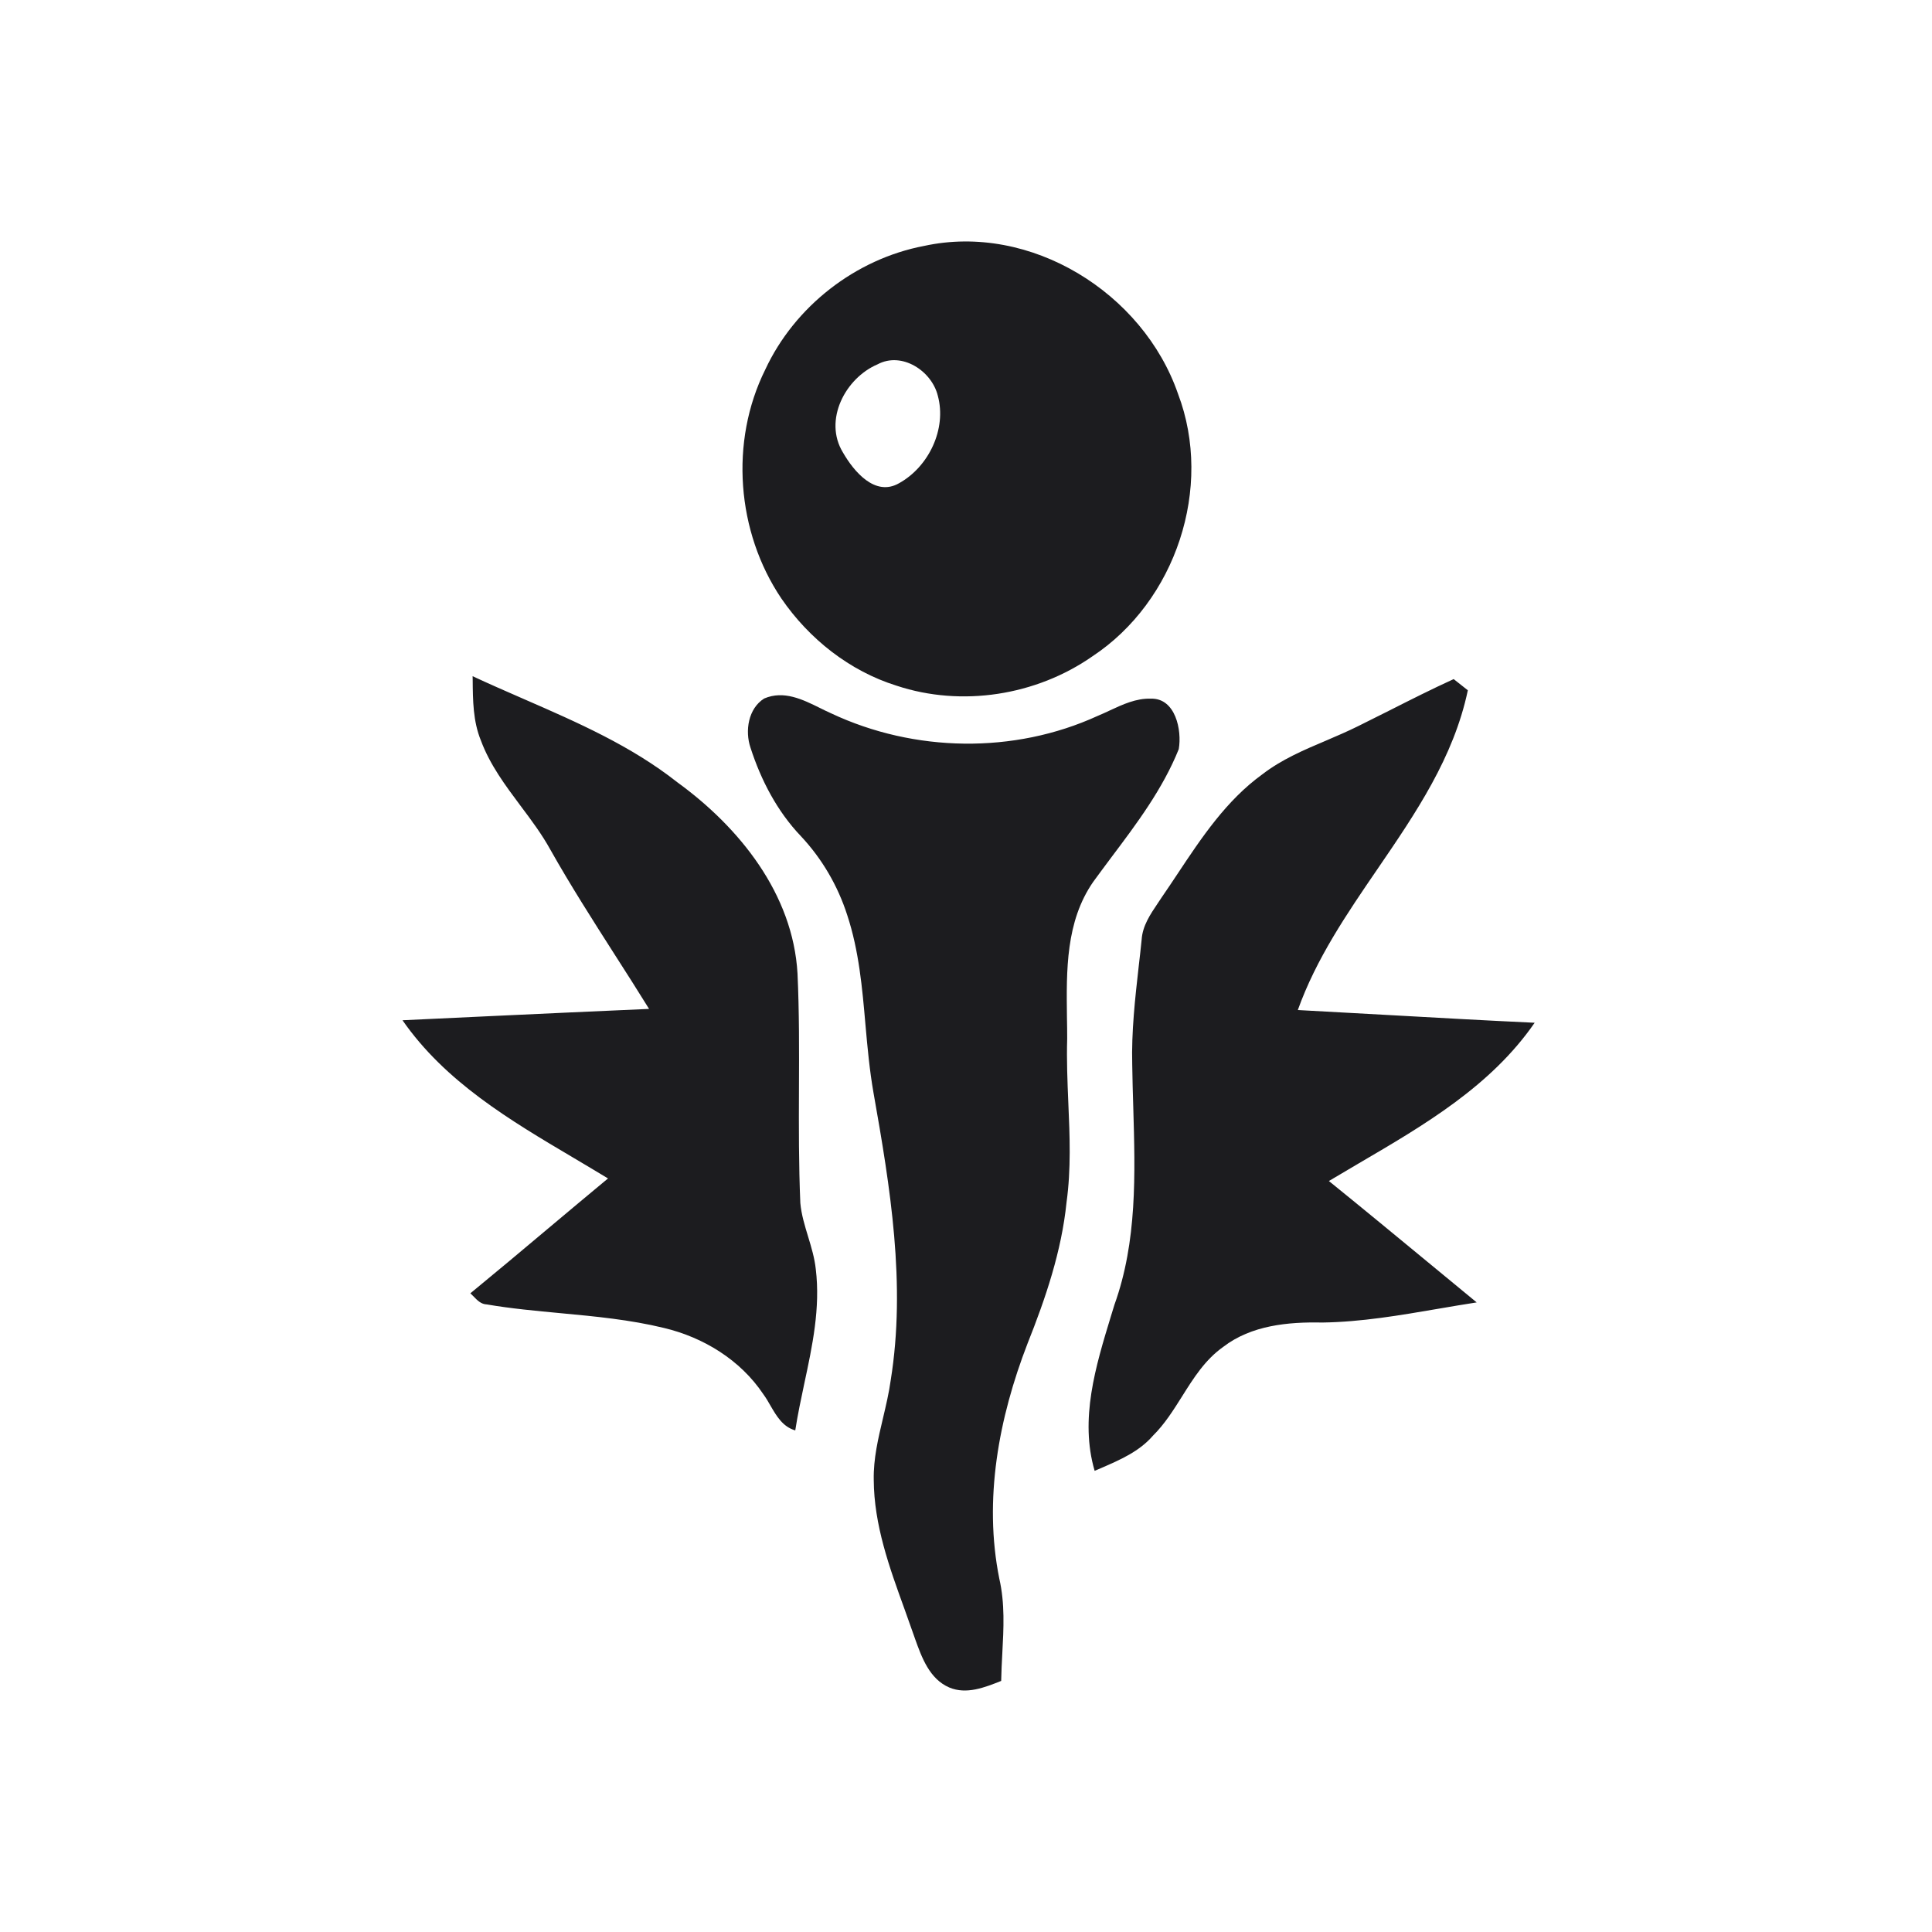 <?xml version="1.0" encoding="UTF-8"?>
<svg width="24px" height="24px" viewBox="0 0 24 24" version="1.1" xmlns="http://www.w3.org/2000/svg" xmlns:xlink="http://www.w3.org/1999/xlink">
    <title>3F9BCF58-B14A-4C88-80C8-487ABD611448</title>
    <g id="TFT" stroke="none" stroke-width="1" fill="none" fill-rule="evenodd">
        <g id="desktop_app_01_game_tft" transform="translate(-348, -125)" fill="#1C1C1F" fill-rule="nonzero">
            <g id="01-Icon-/-08-tft-/-icon_arcanist" transform="translate(348, 125)">
                <path d="M9.493,8.677 C9.736,8.573 9.97,8.688 10.19,8.797 C10.235,8.819 10.28,8.842 10.324,8.861 C11.357,9.347 12.596,9.369 13.636,8.893 C13.685,8.873 13.734,8.85 13.783,8.827 C13.947,8.751 14.113,8.673 14.297,8.679 C14.602,8.671 14.684,9.069 14.643,9.306 C14.444,9.801 14.122,10.23 13.802,10.655 C13.728,10.755 13.653,10.854 13.58,10.955 C13.238,11.448 13.247,12.054 13.254,12.633 C13.256,12.724 13.257,12.814 13.257,12.902 C13.249,13.167 13.26,13.432 13.271,13.697 C13.289,14.11 13.306,14.523 13.249,14.935 C13.187,15.544 12.989,16.126 12.764,16.691 C12.407,17.614 12.216,18.63 12.414,19.612 C12.484,19.917 12.468,20.228 12.451,20.539 C12.445,20.653 12.439,20.767 12.437,20.881 L12.437,20.881 C12.231,20.963 12.006,21.052 11.793,20.963 C11.546,20.857 11.45,20.589 11.366,20.355 L11.366,20.355 L11.362,20.343 C11.321,20.226 11.279,20.108 11.237,19.991 C11.048,19.47 10.857,18.943 10.854,18.383 C10.849,18.121 10.909,17.869 10.969,17.616 C11.006,17.459 11.043,17.303 11.065,17.144 C11.256,15.953 11.059,14.749 10.851,13.575 C10.802,13.296 10.776,13.012 10.751,12.729 C10.711,12.269 10.67,11.809 10.525,11.369 C10.408,11.004 10.211,10.666 9.948,10.386 C9.654,10.078 9.453,9.691 9.323,9.288 C9.252,9.079 9.295,8.801 9.493,8.677 Z M18.058,8.436 C18.102,8.471 18.19,8.541 18.234,8.575 C18.058,9.41 17.587,10.1 17.114,10.792 C16.732,11.35 16.35,11.909 16.122,12.547 C16.498,12.567 16.873,12.588 17.248,12.609 C17.853,12.643 18.458,12.677 19.064,12.705 C18.521,13.492 17.692,13.976 16.882,14.45 L16.508,14.671 L16.508,14.671 C16.932,15.014 17.353,15.362 17.774,15.709 L18.344,16.179 L18.344,16.179 C18.187,16.203 18.03,16.23 17.872,16.257 C17.393,16.339 16.913,16.422 16.426,16.429 C16.001,16.42 15.545,16.463 15.196,16.731 C14.971,16.89 14.828,17.117 14.685,17.345 C14.576,17.518 14.467,17.692 14.322,17.835 C14.153,18.031 13.915,18.134 13.683,18.235 C13.654,18.247 13.626,18.259 13.598,18.271 C13.41,17.628 13.611,16.971 13.8,16.351 C13.815,16.303 13.829,16.255 13.844,16.208 C14.127,15.421 14.102,14.584 14.078,13.759 C14.073,13.581 14.067,13.405 14.065,13.229 C14.054,12.817 14.1,12.408 14.146,11.999 C14.159,11.89 14.171,11.781 14.182,11.672 C14.193,11.501 14.289,11.359 14.382,11.221 L14.432,11.146 L14.432,11.146 C14.498,11.051 14.562,10.954 14.626,10.858 C14.928,10.403 15.234,9.943 15.681,9.619 C15.921,9.434 16.198,9.316 16.475,9.199 C16.608,9.142 16.741,9.085 16.87,9.021 C17,8.957 17.129,8.892 17.258,8.827 C17.523,8.693 17.788,8.559 18.058,8.436 Z M5.871,8.4 C6.081,8.498 6.295,8.591 6.508,8.684 C7.173,8.974 7.84,9.265 8.413,9.717 C9.186,10.278 9.851,11.105 9.907,12.094 C9.929,12.571 9.927,13.048 9.925,13.526 C9.923,13.999 9.922,14.472 9.942,14.945 C9.955,15.088 9.997,15.225 10.039,15.363 C10.079,15.495 10.119,15.627 10.134,15.766 C10.192,16.247 10.092,16.718 9.991,17.188 C9.95,17.381 9.909,17.575 9.879,17.769 C9.724,17.724 9.648,17.593 9.572,17.463 C9.544,17.413 9.515,17.364 9.482,17.319 C9.198,16.894 8.739,16.613 8.247,16.496 C7.827,16.394 7.396,16.353 6.966,16.313 C6.658,16.284 6.351,16.256 6.047,16.204 C5.977,16.202 5.929,16.153 5.883,16.105 L5.843,16.066 C6.163,15.803 6.481,15.537 6.798,15.27 C7.049,15.059 7.3,14.849 7.553,14.639 C7.411,14.553 7.268,14.468 7.123,14.382 C6.335,13.916 5.532,13.44 5,12.674 C5.368,12.657 5.737,12.639 6.105,12.622 C6.758,12.592 7.41,12.561 8.063,12.533 C7.923,12.307 7.78,12.082 7.636,11.858 C7.362,11.429 7.088,11 6.838,10.557 C6.732,10.364 6.6,10.188 6.468,10.012 C6.277,9.756 6.086,9.501 5.974,9.199 C5.876,8.96 5.874,8.7 5.872,8.446 L5.872,8.446 Z M11.479,3.055 C12.801,2.767 14.199,3.635 14.634,4.893 C15.076,6.057 14.605,7.471 13.569,8.154 C12.872,8.64 11.947,8.786 11.138,8.518 C10.554,8.336 10.05,7.936 9.706,7.434 C9.15,6.609 9.062,5.486 9.506,4.592 C9.871,3.806 10.628,3.217 11.479,3.055 Z M11.65,4.916 C11.574,4.607 11.203,4.364 10.901,4.526 C10.5,4.697 10.226,5.221 10.472,5.622 C10.606,5.855 10.87,6.174 11.168,6.003 C11.537,5.799 11.762,5.329 11.65,4.916 Z" id="Combined-Shape"></path>
            </g>
        </g>
    </g>
</svg>